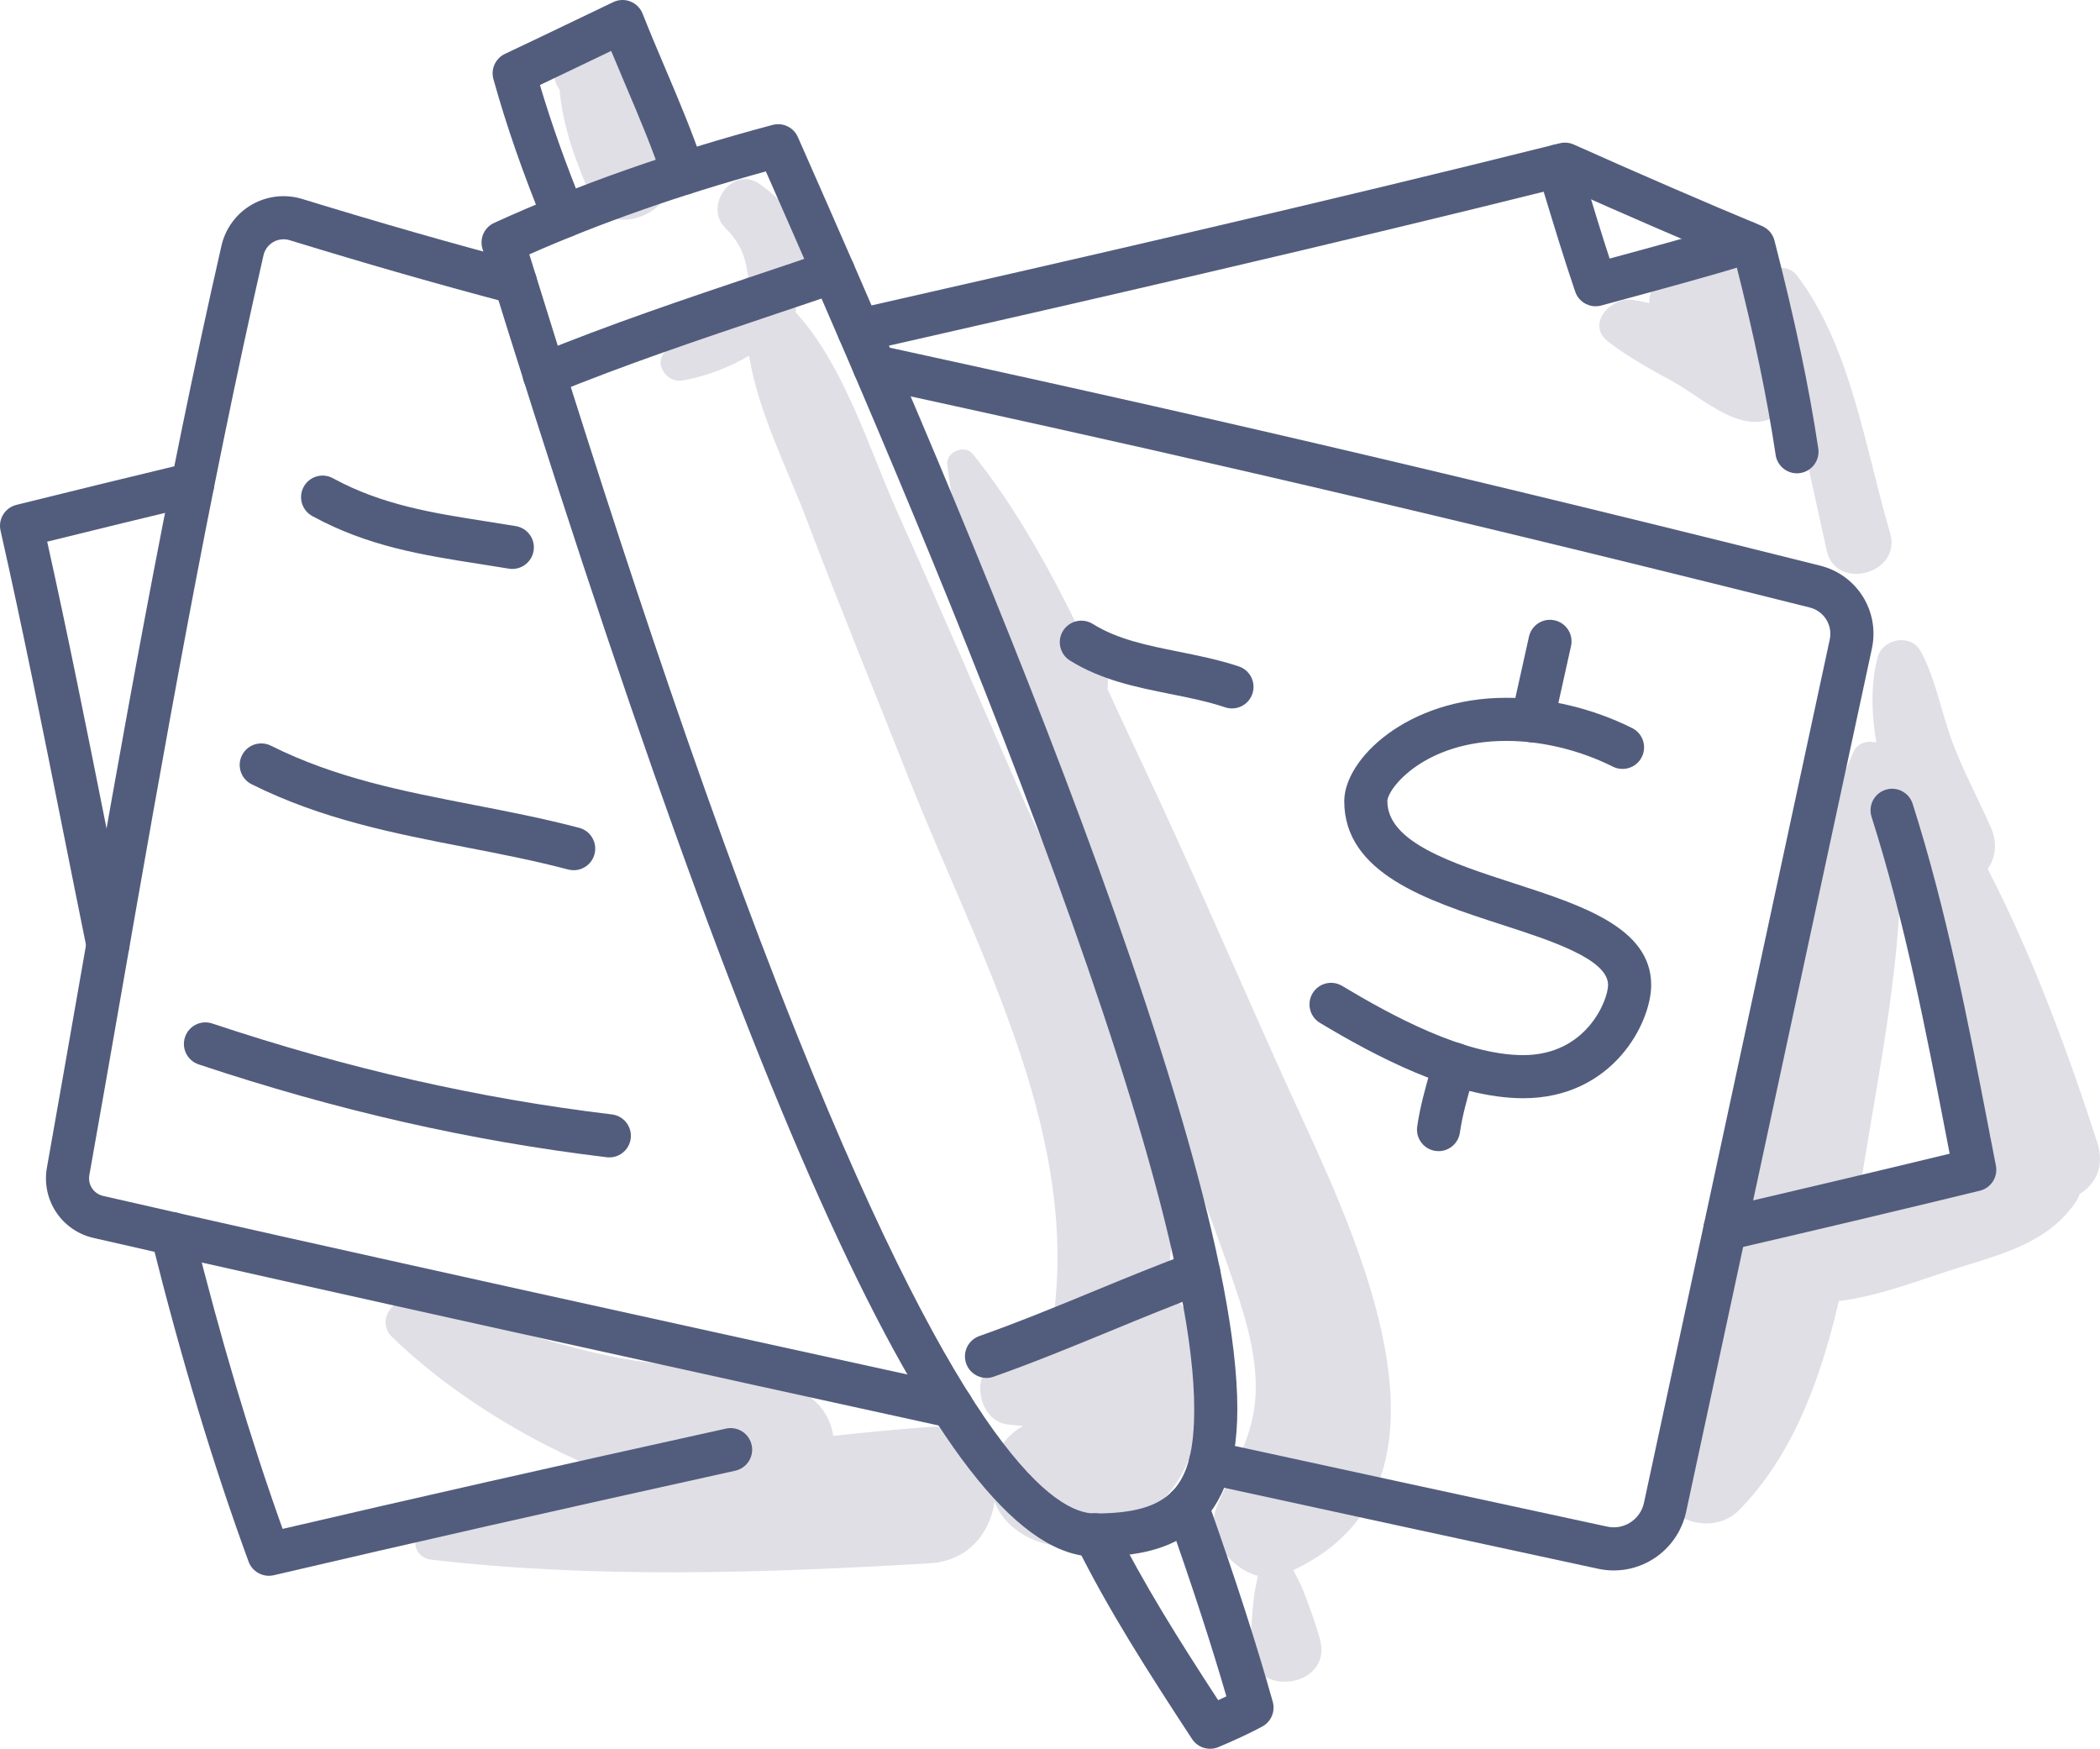 <?xml version="1.0" encoding="iso-8859-1"?>
<!-- Generator: Adobe Illustrator 21.0.2, SVG Export Plug-In . SVG Version: 6.00 Build 0)  -->
<svg version="1.1" xmlns="http://www.w3.org/2000/svg" xmlns:xlink="http://www.w3.org/1999/xlink" x="0px" y="0px"
	 viewBox="0 0 210.367 175.171" style="enable-background:new 0 0 210.367 175.171;" xml:space="preserve">
<g id="_x33_">
	<g>
		<path style="fill:#E0DFE6;" d="M119.748,133.29c-0.352-1.783-1.633-3.101-3.214-3.809c4.33-16.396-7.965-35.57-14.214-49.829
			c-4.164-9.503-8.249-19.046-12.494-28.513c-2.74-6.108-5.28-14.616-10.124-19.852c0.069-0.386,0.039-0.772-0.058-1.145
			c1.517-0.655,2.473-2.347,1.982-4.049c-0.922-3.195-2.847-5.793-5.564-7.684c-2.661-1.852-5.627,2.206-3.408,4.417
			c0.656,0.653,1.176,1.338,1.581,2.177c0.169,0.351,0.246,0.568,0.377,1.027c0.071,0.247,0.132,0.496,0.183,0.748
			c0.079,0.43,0.093,0.508,0.045,0.234c0.025,0.24,0.072,0.474,0.131,0.7c-0.498,0.248-0.965,0.664-1.355,1.296
			c-1.606,2.605-3.847,4.56-6.565,5.947c-1.851,0.945-0.483,3.486,1.331,3.157c2.387-0.432,4.609-1.287,6.654-2.481
			c0.9,5.602,3.84,11.324,5.713,16.268c3.342,8.819,6.922,17.554,10.394,26.323c6.626,16.733,16.622,34.41,14.502,52.812
			c-0.067,0.58-0.026,1.088,0.062,1.56c-2.265,1.239-4.507,2.521-6.466,4.097c-1.979,1.592-0.981,5.601,1.578,5.976
			c0.553,0.081,1.115,0.129,1.68,0.16c-1.67,0.928-2.773,2.498-3.142,4.216c-0.772-2.455-2.841-4.356-6.22-4.11
			c-3.186,0.233-6.421,0.542-9.668,0.897c-0.293-2.045-1.623-3.963-4.164-4.813c-6.195-2.07-12.983-1.947-19.362-3.425
			c-6.304-1.46-12.383-3.617-18.628-5.261c-2.031-0.534-3.611,2.052-2.072,3.559c5.316,5.203,13.313,10.407,21.612,13.647
			c-6.217,1.427-12.305,3.212-18.09,5.457c-1.775,0.689-1.43,3.015,0.438,3.235c16.296,1.918,33.57,1.335,49.933,0.361
			c3.909-0.233,6.068-3.107,6.487-6.161c0.446,1.15,1.268,2.227,2.544,3.073c5.029,3.336,11.841,0.114,15.116-4.18
			C120.829,144.677,120.832,138.777,119.748,133.29z"/>
		<path style="fill:#E0DFE6;" d="M66.656,15.58c-1.129-1.664-2.162-3.397-2.952-5.251c-0.792-1.859-1.19-3.837-2.035-5.67
			c-1.199-2.6-4.754-1.532-5.509,0.743c-0.051,0.048-0.048,0.114-0.056,0.179c-0.771,1.035-0.771,2.485-0.053,3.395
			c0.318,3.77,1.75,7.571,3.251,10.902C61.535,24.834,69.784,20.192,66.656,15.58z"/>
		<path style="fill:#E0DFE6;" d="M129.024,108.931c-4.96-10.963-9.681-22.041-14.826-32.919c-1.079-2.282-2.157-4.626-3.255-6.984
			c0.257-2.058-0.575-4.261-2.498-5.266c-3.153-6.491-6.63-12.881-11.014-18.307c-0.777-0.962-2.68-0.197-2.537,1.051
			c1.037,9.085,4.576,18.049,7.581,26.641c3.335,9.537,7.056,18.936,10.746,28.34c3.387,8.633,6.995,17.239,10.019,26.008
			c1.424,4.128,2.919,8.606,2.475,13.025c-0.379,3.77-2.414,6.956-3.824,10.408c-1.152,2.819,1.269,6.189,4.126,6.92
			c-0.163,0.767-0.345,1.534-0.426,2.304c-0.174,1.654-0.298,3.262-0.322,4.925c-0.076,5.14,8.392,4.091,6.944-0.94
			c-0.459-1.596-1.001-3.116-1.603-4.665c-0.29-0.747-0.686-1.467-1.058-2.193C148.609,148.354,134.97,122.074,129.024,108.931z"/>
		<path style="fill:#E0DFE6;" d="M210.092,114.436c-2.841-8.786-6.44-18.63-10.974-27.398c0.744-1.075,1.018-2.529,0.344-4.082
			c-1.334-3.074-2.968-5.996-4.075-9.169c-1.003-2.874-1.526-5.813-2.96-8.52c-0.965-1.821-3.816-1.351-4.332,0.566
			c-0.69,2.564-0.647,5.542-0.135,8.543c-0.868-0.221-1.858,0.023-2.266,0.902c-5.043,10.895-6.313,24.505-9.147,36.146
			c-2.943,12.09-6.374,23.365-10.513,35.06c-1.672,4.724,4.903,8.117,8.191,4.768c5.367-5.464,8.165-13.107,9.978-20.924
			c3.72-0.455,7.388-1.846,10.888-2.992c4.755-1.558,9.792-2.555,12.761-6.812c0.216-0.31,0.369-0.625,0.492-0.94
			C209.914,118.626,210.867,116.836,210.092,114.436z M190.562,118.722c-1.497,0.803-3.045,1.558-4.569,2.356
			c0.307-1.84,0.595-3.648,0.881-5.388c1.705-10.374,4.154-22.514,3.413-33.491c0.261,0.612,0.537,1.2,0.821,1.775
			c1.505,10.046,4.811,20.534,8.339,29.941C196.317,115.013,193.343,117.229,190.562,118.722z"/>
		<path style="fill:#E0DFE6;" d="M189.339,53.389c-2.465-8.366-3.909-18.597-9.258-25.708c-0.686-0.912-1.713-1.019-2.48-0.646
			c-0.899-0.436-1.949-0.58-2.978-0.329c-2.185,0.533-4.131,0.795-6.388,0.527c-1.296-0.154-2.597,1.05-2.919,2.222
			c-0.085,0.31-0.11,0.61-0.096,0.902c-0.571-0.129-1.145-0.243-1.727-0.324c-2.093-0.293-4.654,2.417-2.423,4.163
			c2.027,1.586,4.232,2.761,6.479,4.008c2.342,1.3,4.483,3.264,7.092,3.917c2.349,0.588,4.201-0.678,4.988-2.428
			c0.128,0.666,0.26,1.33,0.403,1.985c0.986,4.487,1.971,8.975,2.956,13.462C183.891,59.263,190.546,57.486,189.339,53.389z"/>
		<g>
			<g>
				<path style="fill:#525D7D;" d="M10.811,96.794c-1.005,0-1.905-0.706-2.113-1.728c-0.818-4.013-1.619-8.03-2.422-12.048
					c-1.959-9.816-3.985-19.967-6.223-29.873C-0.205,52,0.499,50.858,1.638,50.574c5.713-1.42,11.433-2.814,17.163-4.189
					c1.16-0.281,2.325,0.437,2.603,1.597c0.278,1.16-0.437,2.325-1.597,2.603c-5.032,1.207-10.06,2.43-15.08,3.672
					c2.068,9.298,3.956,18.754,5.784,27.917c0.8,4.012,1.601,8.023,2.418,12.029c0.237,1.168-0.516,2.309-1.684,2.547
					C11.099,96.78,10.954,96.794,10.811,96.794z"/>
			</g>
			<g>
				<path style="fill:#525D7D;" d="M180.007,47.41c-1.051,0-1.972-0.769-2.132-1.839c-0.86-5.743-2.148-11.921-4.036-19.365
					c-5.537-2.319-11.204-4.775-17.268-7.482c-23.474,5.86-47.473,11.352-70.057,16.478c-1.162,0.266-2.319-0.465-2.584-1.628
					c-0.264-1.162,0.465-2.319,1.628-2.584c22.794-5.173,47.027-10.719,70.688-16.637c0.47-0.118,0.966-0.073,1.406,0.124
					c6.654,2.977,12.818,5.646,18.844,8.158c0.625,0.262,1.092,0.8,1.261,1.456c2.071,8.058,3.465,14.68,4.389,20.838
					c0.177,1.179-0.635,2.279-1.815,2.456C180.222,47.402,180.114,47.41,180.007,47.41z"/>
			</g>
			<g>
				<path style="fill:#525D7D;" d="M161.669,157.309c-0.524,0-1.051-0.056-1.577-0.169c-10.624-2.287-24.343-5.258-39.303-8.514
					c-1.165-0.254-1.903-1.404-1.65-2.57c0.254-1.162,1.403-1.9,2.57-1.65c14.954,3.255,28.671,6.227,39.293,8.511
					c0.81,0.177,1.64,0.024,2.333-0.426c0.686-0.443,1.178-1.154,1.348-1.951c3.149-14.655,6.308-29.326,9.468-43.996
					c3.05-14.163,6.1-28.326,9.141-42.475c0.311-1.444-0.569-2.858-2.004-3.218c-45.583-11.428-72.617-17.334-92.356-21.647
					l-1.808-0.395c-1.165-0.256-1.903-1.406-1.649-2.571c0.254-1.162,1.394-1.9,2.571-1.649l1.808,0.395
					c19.766,4.32,46.837,10.235,92.485,21.678c3.704,0.93,5.978,4.582,5.176,8.314c-3.04,14.149-6.092,28.314-9.142,42.477
					c-3.16,14.669-6.32,29.34-9.467,43.994c-0.409,1.909-1.585,3.611-3.227,4.671C164.465,156.903,163.08,157.309,161.669,157.309z"
					/>
			</g>
			<g>
				<path style="fill:#525D7D;" d="M95.318,143.018c-0.152,0-0.308-0.016-0.462-0.049c-23.043-5.042-64.791-14.21-85.499-18.97
					c-3.184-0.732-5.229-3.823-4.657-7.037c1.065-5.986,2.111-11.972,3.157-17.953c4.28-24.476,8.706-49.788,14.33-74.403
					c0.394-1.725,1.498-3.22,3.029-4.103c1.528-0.883,3.372-1.094,5.063-0.572c7.776,2.387,14.942,4.439,21.907,6.275
					c1.154,0.304,1.841,1.484,1.538,2.637c-0.304,1.154-1.491,1.843-2.637,1.538c-7.023-1.85-14.243-3.918-22.075-6.323
					c-0.542-0.164-1.141-0.101-1.636,0.186c-0.496,0.285-0.852,0.767-0.98,1.326C20.796,50.074,16.38,75.33,12.109,99.753
					c-1.046,5.985-2.093,11.975-3.16,17.965c-0.167,0.946,0.436,1.855,1.375,2.072c20.687,4.757,62.419,13.92,85.453,18.959
					c1.165,0.256,1.903,1.407,1.649,2.571C97.204,142.329,96.311,143.018,95.318,143.018z"/>
			</g>
			<g>
				<path style="fill:#525D7D;" d="M172.791,125.273c-0.983,0-1.871-0.673-2.101-1.671c-0.27-1.161,0.453-2.321,1.615-2.591
					c8.209-1.906,15.757-3.693,23.002-5.448l-0.33-1.711c-2.048-10.604-4.165-21.57-7.493-32.029
					c-0.361-1.137,0.267-2.352,1.403-2.713c1.137-0.363,2.352,0.268,2.713,1.403c3.405,10.702,5.545,21.793,7.617,32.519
					l0.723,3.729c0.221,1.133-0.489,2.238-1.609,2.51c-7.871,1.916-16.065,3.86-25.048,5.944
					C173.115,125.255,172.952,125.273,172.791,125.273z"/>
			</g>
			<g>
				<path style="fill:#525D7D;" d="M26.929,157.843c-0.887,0-1.708-0.551-2.025-1.415c-3.548-9.681-6.737-20.254-9.748-32.323
					c-0.289-1.157,0.415-2.329,1.572-2.617c1.157-0.29,2.329,0.415,2.617,1.572c2.789,11.175,5.727,21.04,8.964,30.086
					c12.919-3.015,27.098-6.221,44.414-10.045c1.169-0.26,2.318,0.481,2.574,1.643c0.257,1.164-0.478,2.317-1.643,2.574
					c-18.137,4.005-32.826,7.33-46.23,10.469C27.258,157.825,27.092,157.843,26.929,157.843z"/>
			</g>
			<g>
				<path style="fill:#525D7D;" d="M109.661,155.919c-14.432,0-33.346-40.399-61.328-130.993c-0.319-1.036,0.18-2.151,1.167-2.6
					c8.43-3.847,17.554-7.056,27.892-9.813c1.032-0.274,2.103,0.243,2.533,1.215l0.447,1.016
					c11.918,27.035,43.578,98.847,43.578,126.382C123.949,154.238,116.313,155.919,109.661,155.919z M53.023,25.477
					c7.274,23.499,16.8,53.206,26.909,78.404c16.657,41.52,25.775,47.72,29.728,47.72c7.547,0,9.97-2.546,9.97-10.475
					c0-26.381-31.926-99.042-42.91-123.957C68.045,19.56,60.257,22.291,53.023,25.477z"/>
			</g>
			<g>
				<path style="fill:#525D7D;" d="M54.516,39.664c-0.85,0-1.657-0.505-1.999-1.34c-0.453-1.103,0.074-2.364,1.178-2.817
					c7.356-3.016,15.011-5.586,22.414-8.073c2.232-0.749,4.461-1.498,6.681-2.258c1.123-0.391,2.356,0.215,2.741,1.344
					c0.386,1.127-0.215,2.355-1.344,2.741c-2.227,0.763-4.464,1.514-6.703,2.266c-7.337,2.464-14.925,5.013-22.15,7.974
					C55.066,39.612,54.789,39.664,54.516,39.664z"/>
			</g>
			<g>
				<path style="fill:#525D7D;" d="M56.491,23.833c-0.85,0-1.656-0.505-1.999-1.34c-2.106-5.129-3.761-9.893-5.064-14.564
					c-0.284-1.015,0.207-2.084,1.158-2.533c2.408-1.136,4.774-2.271,7.139-3.407l3.708-1.777c0.54-0.26,1.164-0.283,1.72-0.06
					c0.558,0.219,1,0.659,1.219,1.217c0.714,1.81,1.479,3.614,2.246,5.422c1.359,3.201,2.764,6.508,3.891,9.896
					c0.377,1.13-0.235,2.353-1.366,2.73c-1.13,0.38-2.353-0.235-2.73-1.366c-1.074-3.222-2.444-6.451-3.769-9.571
					c-0.479-1.127-0.956-2.252-1.421-3.378l-1.631,0.782c-1.829,0.877-3.656,1.754-5.504,2.633c1.175,3.953,2.62,8.008,4.398,12.339
					c0.453,1.103-0.074,2.364-1.178,2.817C57.041,23.781,56.764,23.833,56.491,23.833z"/>
			</g>
			<g>
				<path style="fill:#525D7D;" d="M98.823,138.025c-0.89,0-1.723-0.554-2.035-1.441c-0.398-1.125,0.193-2.357,1.317-2.754
					c3.885-1.372,7.756-2.966,11.501-4.508c3.171-1.306,6.452-2.657,9.727-3.865c1.115-0.416,2.36,0.159,2.773,1.278
					c0.413,1.119-0.159,2.36-1.278,2.773c-3.201,1.182-6.444,2.518-9.579,3.808c-3.794,1.563-7.717,3.178-11.708,4.585
					C99.304,137.986,99.062,138.025,98.823,138.025z"/>
			</g>
			<g>
				<path style="fill:#525D7D;" d="M121.222,175.171c-0.711,0-1.399-0.352-1.808-0.976c-4.447-6.792-8.394-12.947-11.644-19.498
					c-0.53-1.068-0.094-2.364,0.974-2.894c1.073-0.53,2.364-0.093,2.894,0.974c2.903,5.852,6.428,11.449,10.392,17.527
					c0.281-0.128,0.555-0.256,0.822-0.382c-1.541-5.306-3.41-11.03-5.964-18.269c-0.398-1.124,0.192-2.357,1.317-2.754
					c1.123-0.398,2.359,0.191,2.754,1.317c2.863,8.113,4.88,14.356,6.538,20.244c0.275,0.977-0.167,2.013-1.063,2.491
					c-1.299,0.691-2.731,1.362-4.38,2.052C121.783,175.117,121.5,175.171,121.222,175.171z"/>
			</g>
			<g>
				<g>
					<path style="fill:#525D7D;" d="M152.585,110.007c-6.972,0-14.957-4.308-20.358-7.548c-1.023-0.613-1.355-1.94-0.741-2.962
						c0.614-1.023,1.943-1.355,2.962-0.741c4.961,2.976,12.237,6.933,18.137,6.933c6.376,0,8.503-5.538,8.503-7.027
						c0-2.589-5.68-4.431-10.69-6.054c-7.377-2.392-15.738-5.102-15.738-12.356c0-4.223,6.324-10.357,16.235-10.357
						c4.214,0,8.691,1.078,12.606,3.035c1.067,0.534,1.499,1.83,0.966,2.897c-0.533,1.068-1.827,1.498-2.897,0.966
						c-3.326-1.663-7.117-2.579-10.674-2.579c-8.222,0-11.917,4.8-11.917,6.039c0,4.114,6.481,6.216,12.751,8.247
						c6.725,2.18,13.677,4.435,13.677,10.163C165.405,102.494,161.534,110.007,152.585,110.007z"/>
				</g>
				<g>
					<path style="fill:#525D7D;" d="M144.109,115.307c-0.101,0-0.205-0.007-0.308-0.021c-1.181-0.169-2.002-1.264-1.833-2.443
						c0.284-1.982,0.826-3.887,1.351-5.728l0.309-1.093c0.319-1.148,1.511-1.823,2.66-1.499c1.148,0.321,1.819,1.511,1.498,2.66
						l-0.315,1.115c-0.507,1.782-0.985,3.465-1.227,5.156C146.089,114.53,145.166,115.307,144.109,115.307z"/>
				</g>
				<g>
					<path style="fill:#525D7D;" d="M153.504,74.357c-0.155,0-0.312-0.017-0.469-0.052c-1.164-0.259-1.898-1.411-1.639-2.575
						l1.767-7.954c0.259-1.164,1.404-1.9,2.575-1.639c1.164,0.259,1.898,1.411,1.639,2.575l-1.767,7.954
						C155.386,73.672,154.495,74.357,153.504,74.357z"/>
				</g>
			</g>
			<g>
				<path style="fill:#525D7D;" d="M51.323,56.989c-0.118,0-0.237-0.01-0.357-0.03c-0.96-0.16-1.907-0.308-2.845-0.454
					c-5.783-0.905-11.245-1.76-16.838-4.812c-1.046-0.571-1.432-1.882-0.86-2.929c0.569-1.049,1.881-1.434,2.929-0.86
					c4.932,2.69,10.035,3.489,15.437,4.334c0.952,0.149,1.913,0.301,2.886,0.462c1.177,0.195,1.972,1.309,1.775,2.484
					C53.274,56.241,52.358,56.989,51.323,56.989z"/>
			</g>
			<g>
				<path style="fill:#525D7D;" d="M123.413,70.961c-0.226,0-0.457-0.035-0.683-0.111c-1.744-0.582-3.57-0.949-5.503-1.337
					c-3.396-0.683-6.907-1.389-10.048-3.351c-1.011-0.633-1.318-1.965-0.687-2.976c0.632-1.012,1.966-1.318,2.976-0.687
					c2.474,1.546,5.454,2.146,8.609,2.78c1.976,0.398,4.02,0.808,6.019,1.474c1.131,0.377,1.742,1.6,1.365,2.731
					C125.161,70.389,124.317,70.961,123.413,70.961z"/>
			</g>
			<g>
				<path style="fill:#525D7D;" d="M57.468,87.168c-0.181,0-0.367-0.022-0.551-0.072c-3.414-0.898-6.91-1.577-10.292-2.233
					c-7.077-1.373-14.396-2.794-21.42-6.306c-1.067-0.533-1.498-1.83-0.966-2.897c0.534-1.067,1.831-1.497,2.897-0.966
					c6.495,3.247,13.207,4.55,20.313,5.93c3.449,0.669,7.015,1.362,10.568,2.297c1.153,0.302,1.841,1.484,1.538,2.637
					C59.3,86.527,58.425,87.168,57.468,87.168z"/>
			</g>
			<g>
				<path style="fill:#525D7D;" d="M61.042,115.933c-0.086,0-0.173-0.004-0.26-0.015c-13.65-1.638-27.023-4.679-40.884-9.3
					c-1.13-0.377-1.742-1.6-1.365-2.731c0.375-1.13,1.594-1.745,2.731-1.365c13.581,4.526,26.676,7.505,40.033,9.108
					c1.183,0.142,2.028,1.217,1.886,2.401C63.051,115.127,62.119,115.933,61.042,115.933z"/>
			</g>
			<g>
				<path style="fill:#525D7D;" d="M159.838,30.678c-0.902,0-1.737-0.569-2.042-1.463c-1.089-3.199-2.082-6.467-3.042-9.627
					l-0.713-2.343c-0.349-1.14,0.294-2.347,1.434-2.696c1.141-0.349,2.347,0.292,2.696,1.434l0.716,2.352
					c0.756,2.489,1.532,5.048,2.356,7.566c4.287-1.162,8.708-2.366,13.019-3.666c1.132-0.342,2.343,0.301,2.69,1.445
					c0.343,1.141-0.302,2.346-1.445,2.69c-4.483,1.351-9.055,2.592-13.477,3.792l-1.624,0.44
					C160.216,30.654,160.026,30.678,159.838,30.678z"/>
			</g>
		</g>
	</g>
</g>
<g id="Layer_1">
</g>
</svg>
